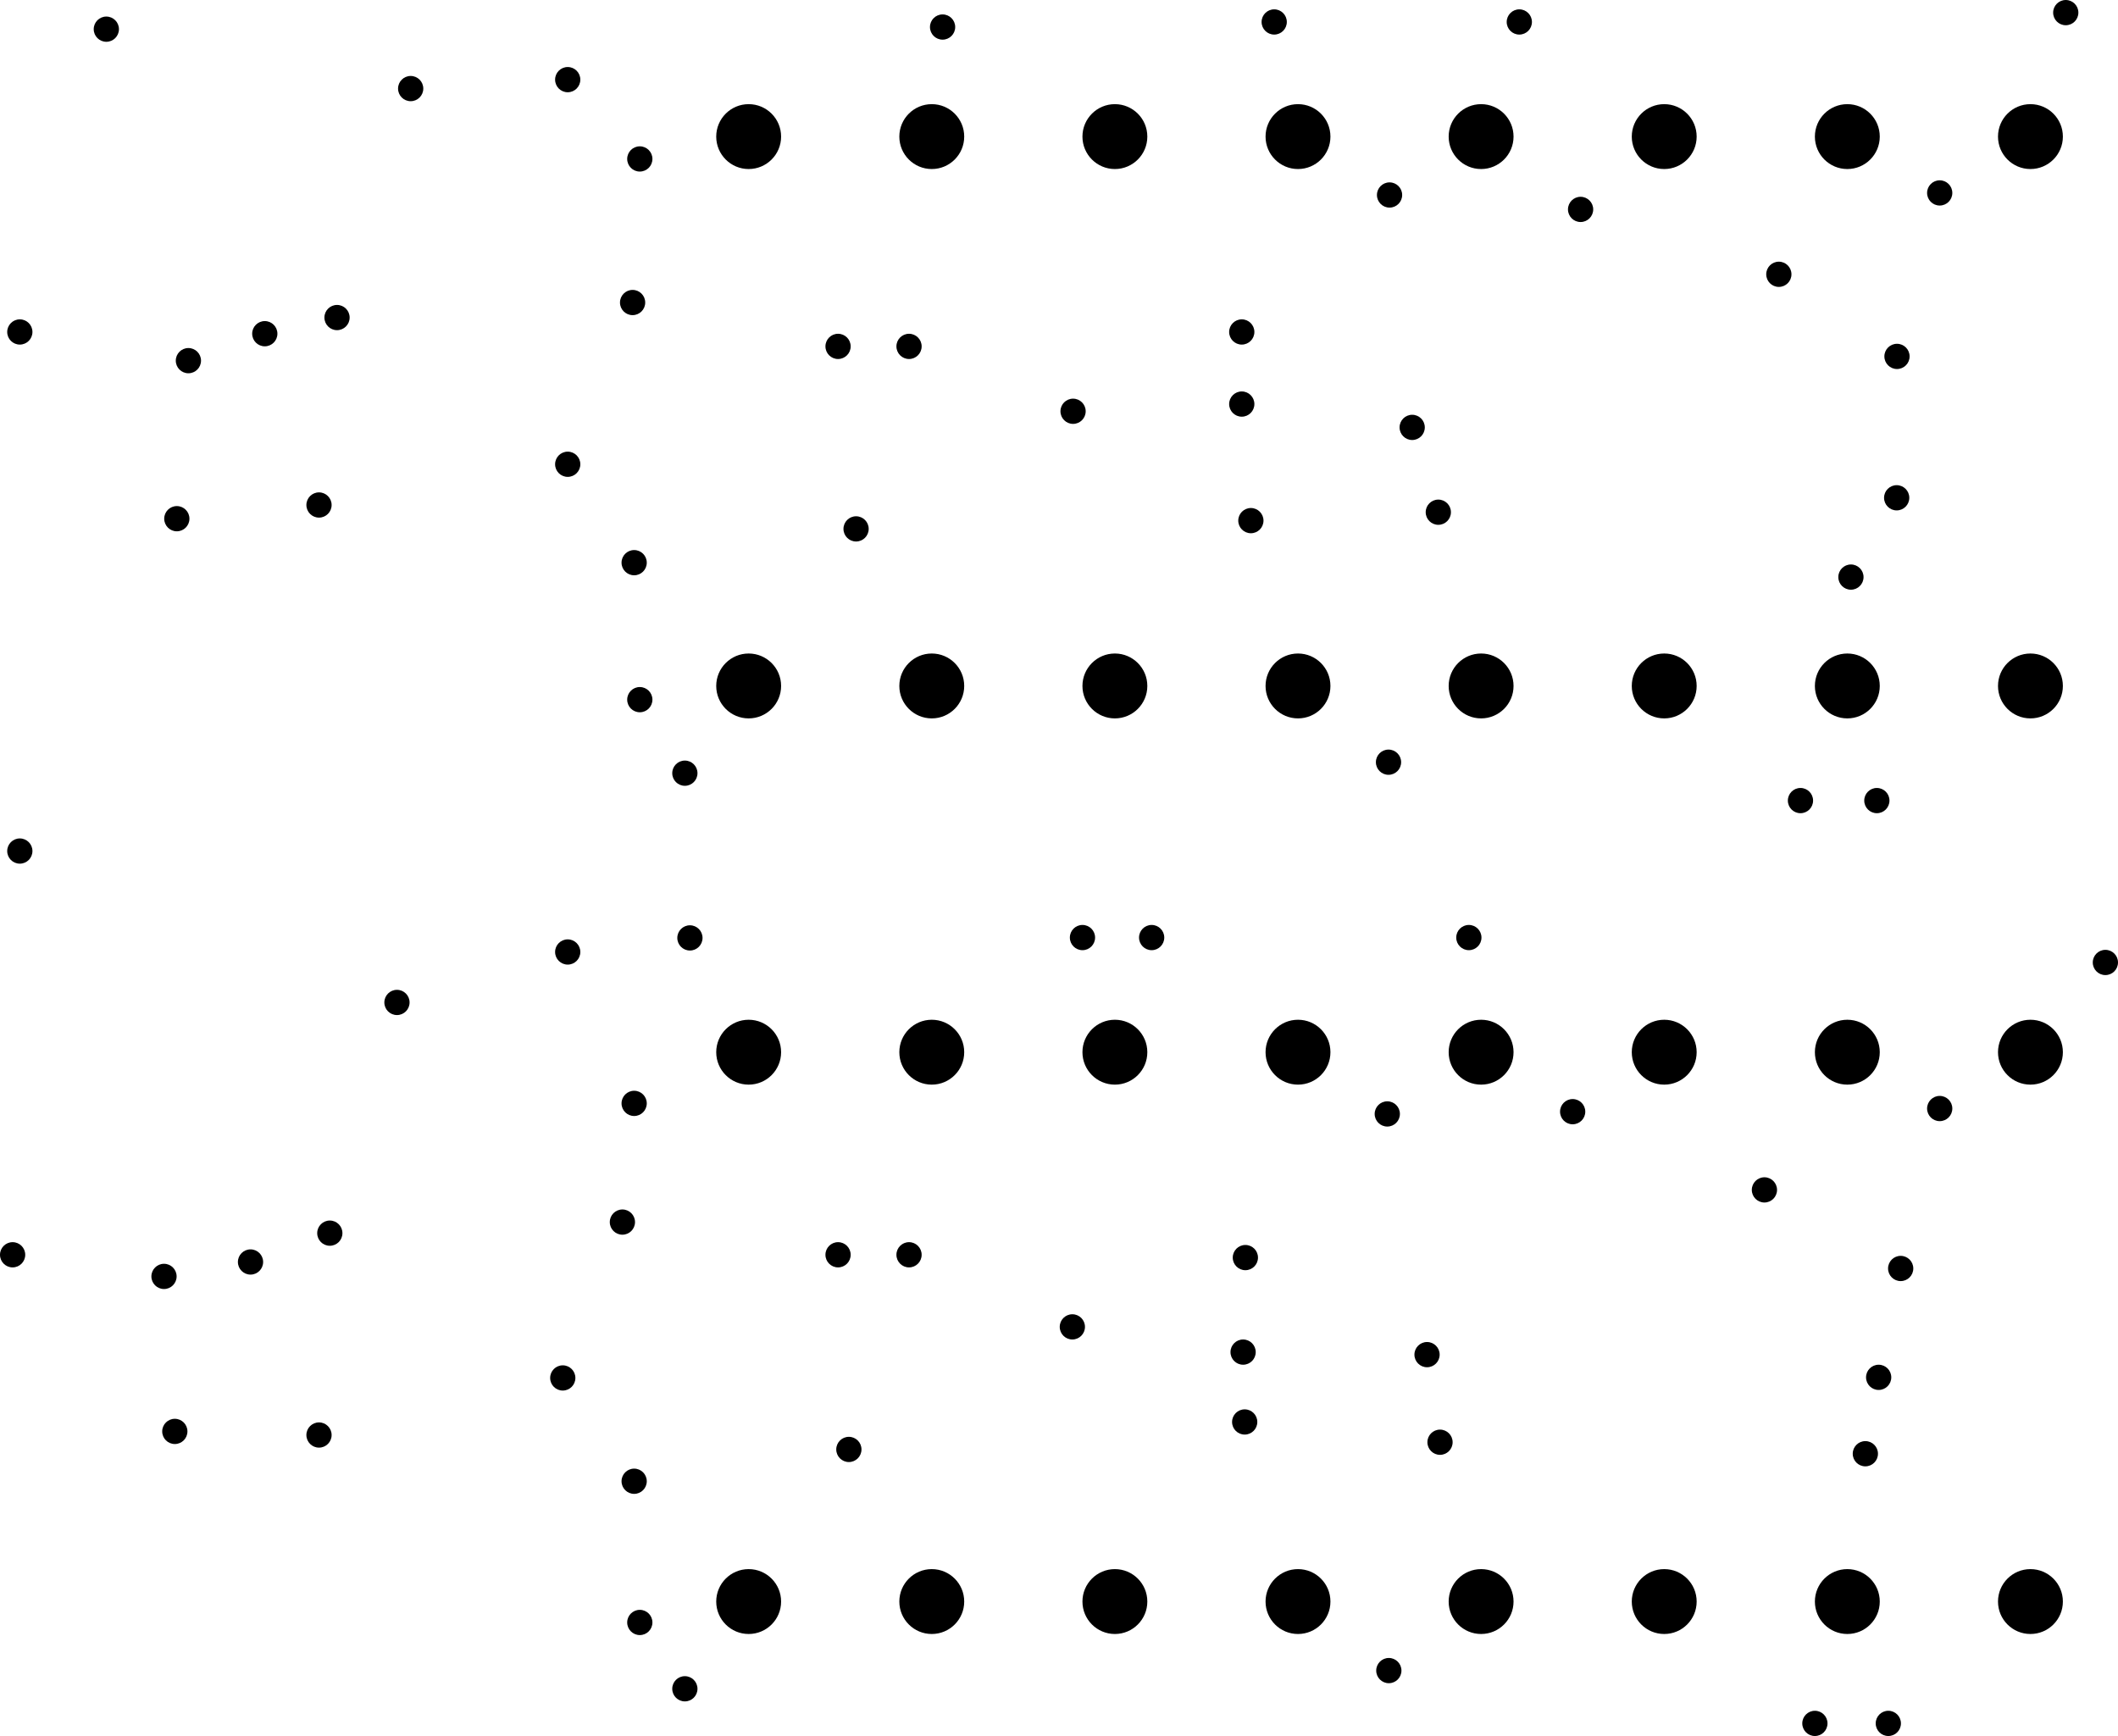 <svg version="1.1" xmlns="http://www.w3.org/2000/svg" xmlns:xlink="http://www.w3.org/1999/xlink" stroke-linecap="round" stroke-linejoin="round" stroke-width="0" fill-rule="evenodd" width="29.38mm" height="24.08mm" viewBox="1325 1425 29379.6 24079.6" id="_keAOWeFSXijF8e9X2-m"><defs><circle cx="0" cy="0" r="450" id="_keAOWeFSXijF8e9X2-m_pad-1"/><circle cx="0" cy="0" r="175" id="_keAOWeFSXijF8e9X2-m_pad-2"/></defs><g transform="translate(0,26929.6) scale(1,-1)" fill="currentColor" stroke="currentColor"><use xlink:href="#_keAOWeFSXijF8e9X2-m_pad-1" x="16790" y="3290"/><use xlink:href="#_keAOWeFSXijF8e9X2-m_pad-1" x="11710" y="15990"/><use xlink:href="#_keAOWeFSXijF8e9X2-m_pad-1" x="14250" y="15990"/><use xlink:href="#_keAOWeFSXijF8e9X2-m_pad-1" x="16790" y="15990"/><use xlink:href="#_keAOWeFSXijF8e9X2-m_pad-1" x="19330" y="15990"/><use xlink:href="#_keAOWeFSXijF8e9X2-m_pad-1" x="21870" y="15990"/><use xlink:href="#_keAOWeFSXijF8e9X2-m_pad-1" x="24410" y="15990"/><use xlink:href="#_keAOWeFSXijF8e9X2-m_pad-1" x="26950" y="15990"/><use xlink:href="#_keAOWeFSXijF8e9X2-m_pad-1" x="29490" y="15990"/><use xlink:href="#_keAOWeFSXijF8e9X2-m_pad-1" x="29490" y="23610"/><use xlink:href="#_keAOWeFSXijF8e9X2-m_pad-1" x="26950" y="23610"/><use xlink:href="#_keAOWeFSXijF8e9X2-m_pad-1" x="24410" y="23610"/><use xlink:href="#_keAOWeFSXijF8e9X2-m_pad-1" x="21870" y="23610"/><use xlink:href="#_keAOWeFSXijF8e9X2-m_pad-1" x="19330" y="23610"/><use xlink:href="#_keAOWeFSXijF8e9X2-m_pad-1" x="16790" y="23610"/><use xlink:href="#_keAOWeFSXijF8e9X2-m_pad-1" x="14250" y="23610"/><use xlink:href="#_keAOWeFSXijF8e9X2-m_pad-1" x="11710" y="23610"/><use xlink:href="#_keAOWeFSXijF8e9X2-m_pad-1" x="11710" y="3290"/><use xlink:href="#_keAOWeFSXijF8e9X2-m_pad-1" x="14250" y="3290"/><use xlink:href="#_keAOWeFSXijF8e9X2-m_pad-1" x="19330" y="3290"/><use xlink:href="#_keAOWeFSXijF8e9X2-m_pad-1" x="21870" y="3290"/><use xlink:href="#_keAOWeFSXijF8e9X2-m_pad-1" x="24410" y="3290"/><use xlink:href="#_keAOWeFSXijF8e9X2-m_pad-1" x="26950" y="3290"/><use xlink:href="#_keAOWeFSXijF8e9X2-m_pad-1" x="29490" y="3290"/><use xlink:href="#_keAOWeFSXijF8e9X2-m_pad-1" x="29490" y="10910"/><use xlink:href="#_keAOWeFSXijF8e9X2-m_pad-1" x="26950" y="10910"/><use xlink:href="#_keAOWeFSXijF8e9X2-m_pad-1" x="24410" y="10910"/><use xlink:href="#_keAOWeFSXijF8e9X2-m_pad-1" x="21870" y="10910"/><use xlink:href="#_keAOWeFSXijF8e9X2-m_pad-1" x="19330" y="10910"/><use xlink:href="#_keAOWeFSXijF8e9X2-m_pad-1" x="16790" y="10910"/><use xlink:href="#_keAOWeFSXijF8e9X2-m_pad-1" x="14250" y="10910"/><use xlink:href="#_keAOWeFSXijF8e9X2-m_pad-1" x="11710" y="10910"/><use xlink:href="#_keAOWeFSXijF8e9X2-m_pad-2" x="23140" y="10084.98"/><use xlink:href="#_keAOWeFSXijF8e9X2-m_pad-2" x="27200" y="5340.4"/><use xlink:href="#_keAOWeFSXijF8e9X2-m_pad-2" x="6831.4" y="11600"/><use xlink:href="#_keAOWeFSXijF8e9X2-m_pad-2" x="18600" y="8061.11"/><use xlink:href="#_keAOWeFSXijF8e9X2-m_pad-2" x="18590.59" y="5781"/><use xlink:href="#_keAOWeFSXijF8e9X2-m_pad-2" x="6000" y="21100"/><use xlink:href="#_keAOWeFSXijF8e9X2-m_pad-2" x="13199.99" y="18168.6"/><use xlink:href="#_keAOWeFSXijF8e9X2-m_pad-2" x="13934.6" y="20700"/><use xlink:href="#_keAOWeFSXijF8e9X2-m_pad-2" x="10100" y="21308.4"/><use xlink:href="#_keAOWeFSXijF8e9X2-m_pad-2" x="10121.6" y="17700"/><use xlink:href="#_keAOWeFSXijF8e9X2-m_pad-2" x="27638.89" y="20561.11"/><use xlink:href="#_keAOWeFSXijF8e9X2-m_pad-2" x="3938.4" y="20502.12"/><use xlink:href="#_keAOWeFSXijF8e9X2-m_pad-2" x="3777.78" y="18310"/><use xlink:href="#_keAOWeFSXijF8e9X2-m_pad-2" x="21276.4" y="18400"/><use xlink:href="#_keAOWeFSXijF8e9X2-m_pad-2" x="16210" y="19800"/><use xlink:href="#_keAOWeFSXijF8e9X2-m_pad-2" x="10824.98" y="14780"/><use xlink:href="#_keAOWeFSXijF8e9X2-m_pad-2" x="9200" y="24400"/><use xlink:href="#_keAOWeFSXijF8e9X2-m_pad-2" x="4998" y="20876"/><use xlink:href="#_keAOWeFSXijF8e9X2-m_pad-2" x="12950" y="20700"/><use xlink:href="#_keAOWeFSXijF8e9X2-m_pad-2" x="5750" y="18500"/><use xlink:href="#_keAOWeFSXijF8e9X2-m_pad-2" x="9200" y="19065"/><use xlink:href="#_keAOWeFSXijF8e9X2-m_pad-2" x="20585.6" y="14932.49"/><use xlink:href="#_keAOWeFSXijF8e9X2-m_pad-2" x="20600" y="22800"/><use xlink:href="#_keAOWeFSXijF8e9X2-m_pad-2" x="27634.6" y="18600"/><use xlink:href="#_keAOWeFSXijF8e9X2-m_pad-2" x="27359.6" y="14400"/><use xlink:href="#_keAOWeFSXijF8e9X2-m_pad-2" x="5900" y="8400"/><use xlink:href="#_keAOWeFSXijF8e9X2-m_pad-2" x="13934.6" y="8100"/><use xlink:href="#_keAOWeFSXijF8e9X2-m_pad-2" x="13100" y="5400"/><use xlink:href="#_keAOWeFSXijF8e9X2-m_pad-2" x="10121.6" y="4958.73"/><use xlink:href="#_keAOWeFSXijF8e9X2-m_pad-2" x="9958.52" y="8553.49"/><use xlink:href="#_keAOWeFSXijF8e9X2-m_pad-2" x="27690" y="7910"/><use xlink:href="#_keAOWeFSXijF8e9X2-m_pad-2" x="3600" y="7800"/><use xlink:href="#_keAOWeFSXijF8e9X2-m_pad-2" x="3750" y="5650"/><use xlink:href="#_keAOWeFSXijF8e9X2-m_pad-2" x="21300" y="5500"/><use xlink:href="#_keAOWeFSXijF8e9X2-m_pad-2" x="16200" y="7100"/><use xlink:href="#_keAOWeFSXijF8e9X2-m_pad-2" x="10824.98" y="2080"/><use xlink:href="#_keAOWeFSXijF8e9X2-m_pad-2" x="9200" y="12300"/><use xlink:href="#_keAOWeFSXijF8e9X2-m_pad-2" x="4800" y="8000"/><use xlink:href="#_keAOWeFSXijF8e9X2-m_pad-2" x="12950" y="8100"/><use xlink:href="#_keAOWeFSXijF8e9X2-m_pad-2" x="5750" y="5600"/><use xlink:href="#_keAOWeFSXijF8e9X2-m_pad-2" x="9131.4" y="6391.6"/><use xlink:href="#_keAOWeFSXijF8e9X2-m_pad-2" x="20590" y="2332.49"/><use xlink:href="#_keAOWeFSXijF8e9X2-m_pad-2" x="18568.6" y="6750"/><use xlink:href="#_keAOWeFSXijF8e9X2-m_pad-2" x="27384.6" y="6400"/><use xlink:href="#_keAOWeFSXijF8e9X2-m_pad-2" x="27518.6" y="1600"/><use xlink:href="#_keAOWeFSXijF8e9X2-m_pad-2" x="2800" y="25100"/><use xlink:href="#_keAOWeFSXijF8e9X2-m_pad-2" x="20914.01" y="19576.4"/><use xlink:href="#_keAOWeFSXijF8e9X2-m_pad-2" x="22400" y="25200"/><use xlink:href="#_keAOWeFSXijF8e9X2-m_pad-2" x="28231.4" y="22828.6"/><use xlink:href="#_keAOWeFSXijF8e9X2-m_pad-2" x="29979.99" y="25329.6"/><use xlink:href="#_keAOWeFSXijF8e9X2-m_pad-2" x="19000" y="25200"/><use xlink:href="#_keAOWeFSXijF8e9X2-m_pad-2" x="1600" y="13700"/><use xlink:href="#_keAOWeFSXijF8e9X2-m_pad-2" x="30529.6" y="12154.58"/><use xlink:href="#_keAOWeFSXijF8e9X2-m_pad-2" x="28231.4" y="10128.6"/><use xlink:href="#_keAOWeFSXijF8e9X2-m_pad-2" x="21120" y="6715.02"/><use xlink:href="#_keAOWeFSXijF8e9X2-m_pad-2" x="17300" y="12500"/><use xlink:href="#_keAOWeFSXijF8e9X2-m_pad-2" x="10895.2" y="12495.2"/><use xlink:href="#_keAOWeFSXijF8e9X2-m_pad-2" x="10200" y="15800"/><use xlink:href="#_keAOWeFSXijF8e9X2-m_pad-2" x="26000" y="21700"/><use xlink:href="#_keAOWeFSXijF8e9X2-m_pad-2" x="10200" y="23300"/><use xlink:href="#_keAOWeFSXijF8e9X2-m_pad-2" x="18550" y="20900"/><use xlink:href="#_keAOWeFSXijF8e9X2-m_pad-2" x="7021.6" y="24276"/><use xlink:href="#_keAOWeFSXijF8e9X2-m_pad-2" x="18676.4" y="18283.19"/><use xlink:href="#_keAOWeFSXijF8e9X2-m_pad-2" x="18550" y="19900"/><use xlink:href="#_keAOWeFSXijF8e9X2-m_pad-2" x="23250" y="22600"/><use xlink:href="#_keAOWeFSXijF8e9X2-m_pad-2" x="1600" y="20900"/><use xlink:href="#_keAOWeFSXijF8e9X2-m_pad-2" x="27000" y="17500"/><use xlink:href="#_keAOWeFSXijF8e9X2-m_pad-2" x="14399.99" y="25129.6"/><use xlink:href="#_keAOWeFSXijF8e9X2-m_pad-2" x="26300" y="14400"/><use xlink:href="#_keAOWeFSXijF8e9X2-m_pad-2" x="26500" y="1600"/><use xlink:href="#_keAOWeFSXijF8e9X2-m_pad-2" x="1500" y="8100"/><use xlink:href="#_keAOWeFSXijF8e9X2-m_pad-2" x="10200" y="3000"/><use xlink:href="#_keAOWeFSXijF8e9X2-m_pad-2" x="10121.6" y="10200"/><use xlink:href="#_keAOWeFSXijF8e9X2-m_pad-2" x="20568.62" y="10053.6"/><use xlink:href="#_keAOWeFSXijF8e9X2-m_pad-2" x="25800" y="9000"/><use xlink:href="#_keAOWeFSXijF8e9X2-m_pad-2" x="21700" y="12500"/><use xlink:href="#_keAOWeFSXijF8e9X2-m_pad-2" x="16340.4" y="12500"/></g></svg>